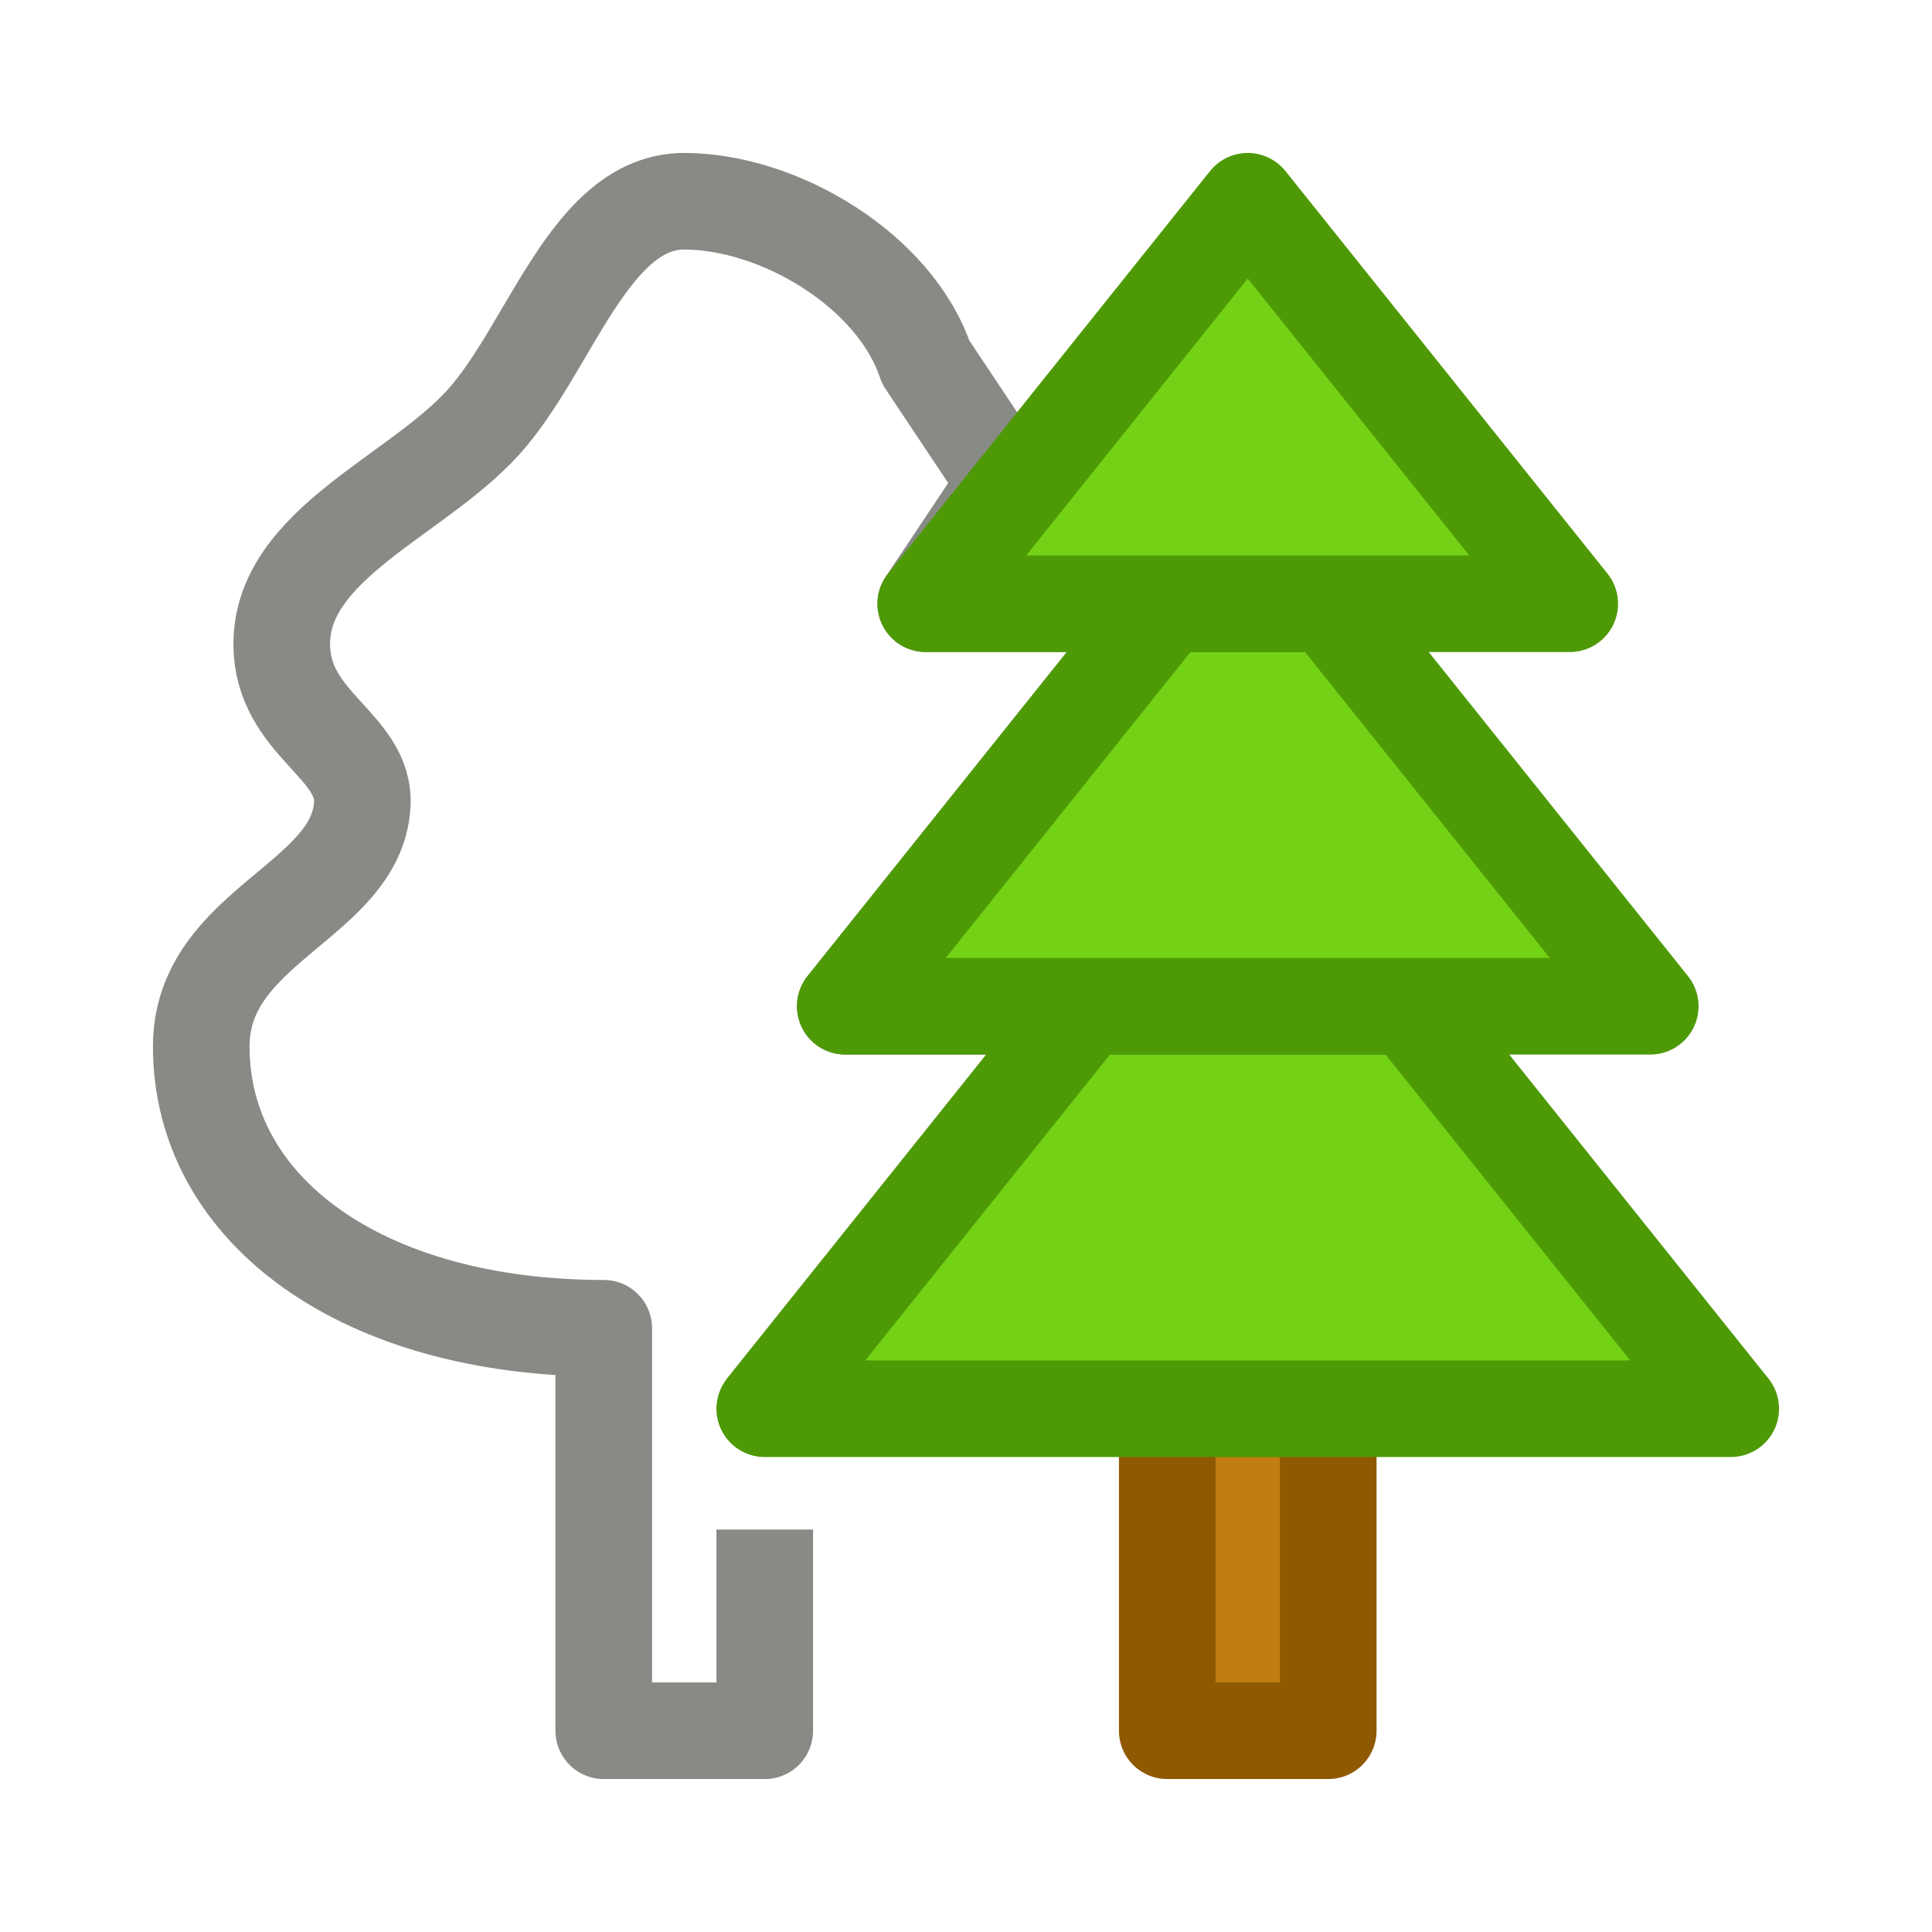 <?xml version="1.0" encoding="UTF-8" standalone="no"?>
<!-- Created with Inkscape (http://www.inkscape.org/) -->

<svg
   width="24"
   height="24"
   viewBox="0 0 24 24"
   version="1.1"
   id="svg5"
   inkscape:version="1.2 (dc2aedaf03, 2022-05-15)"
   sodipodi:docname="forest_24px_color.svg"
   xml:space="preserve"
   inkscape:export-filename="forest_24px_color.png"
   inkscape:export-xdpi="96"
   inkscape:export-ydpi="96"
   xmlns:inkscape="http://www.inkscape.org/namespaces/inkscape"
   xmlns:sodipodi="http://sodipodi.sourceforge.net/DTD/sodipodi-0.dtd"
   xmlns="http://www.w3.org/2000/svg"
   xmlns:svg="http://www.w3.org/2000/svg"
   xmlns:rdf="http://www.w3.org/1999/02/22-rdf-syntax-ns#"
   xmlns:cc="http://creativecommons.org/ns#"
   xmlns:dc="http://purl.org/dc/elements/1.1/"><title
     id="title2476">Forest</title><sodipodi:namedview
     id="namedview7"
     pagecolor="#ffffff"
     bordercolor="#000000"
     borderopacity="0.25"
     inkscape:showpageshadow="2"
     inkscape:pageopacity="0.0"
     inkscape:pagecheckerboard="false"
     inkscape:deskcolor="#d1d1d1"
     inkscape:document-units="px"
     showgrid="true"
     inkscape:zoom="34.541667"
     inkscape:cx="9.9445114"
     inkscape:cy="12.02895"
     inkscape:window-width="1681"
     inkscape:window-height="1032"
     inkscape:window-x="2100"
     inkscape:window-y="0"
     inkscape:window-maximized="0"
     inkscape:current-layer="layer3"><inkscape:grid
       type="xygrid"
       id="grid16"
       originx="0"
       originy="0"
       empspacing="2"
       spacingx="0.5"
       spacingy="0.5"
       dotted="false"
       color="#0099e5"
       opacity="0.102"
       empcolor="#0099e5"
       empopacity="0.4" /></sodipodi:namedview><defs
     id="defs2" /><g
     inkscape:groupmode="layer"
     id="layer3"
     inkscape:label="Vector"
     style="display:inline"><path
       style="fill:none;fill-opacity:1;stroke:#888a85;stroke-width:1.2;stroke-linecap:butt;stroke-linejoin:round;stroke-dashoffset:1;paint-order:fill markers stroke"
       d="m 9.5,19 v 2.5 h -2 v -5 c -3,0 -5,-1.466 -5,-3.5 0,-1.5 1.925,-1.8 2,-3 C 4.546,9.256 3.5,9 3.5,8 3.5,6.761 5.167,6.167 6,5.25 6.833,4.333 7.323,2.5 8.5,2.5 c 1.177,0 2.62,0.86 3,2 l 1,1.5 -1,1.5 h 3 l -4,5 h 3 l -4,5"
       id="path1115"
       sodipodi:nodetypes="ccccssszzscccccc" /><path
       style="display:inline;fill:#c17d11;stroke:#8f5902;stroke-width:1.2;stroke-linecap:butt;stroke-linejoin:round;stroke-dashoffset:1;paint-order:fill markers stroke"
       d="m 14.5,21.5 h 2 v -4 h -2 z"
       id="path1113"
       sodipodi:nodetypes="ccccc" /><path
       style="display:inline;fill:#73d216;stroke:#4e9a06;stroke-width:1.2;stroke-linecap:butt;stroke-linejoin:round;stroke-dashoffset:1;paint-order:fill markers stroke"
       d="m 21.5,17.5 -4,-5 h -4 l -4,5 z"
       id="path1044"
       sodipodi:nodetypes="ccccc" /><path
       style="display:inline;fill:#73d216;stroke:#4e9a06;stroke-width:1.2;stroke-linecap:butt;stroke-linejoin:round;stroke-dashoffset:1;paint-order:fill markers stroke"
       d="m 20.5,12.5 -4,-5 h -2 l -4,5 z"
       id="path1046"
       sodipodi:nodetypes="ccccc" /><path
       style="display:inline;fill:#73d216;stroke:#4e9a06;stroke-width:1.2;stroke-linecap:butt;stroke-linejoin:round;stroke-dashoffset:1;paint-order:fill markers stroke"
       d="m 19.5,7.5 -4,-5 -4,5 z"
       id="path1048"
       sodipodi:nodetypes="cccc" /></g></svg>
